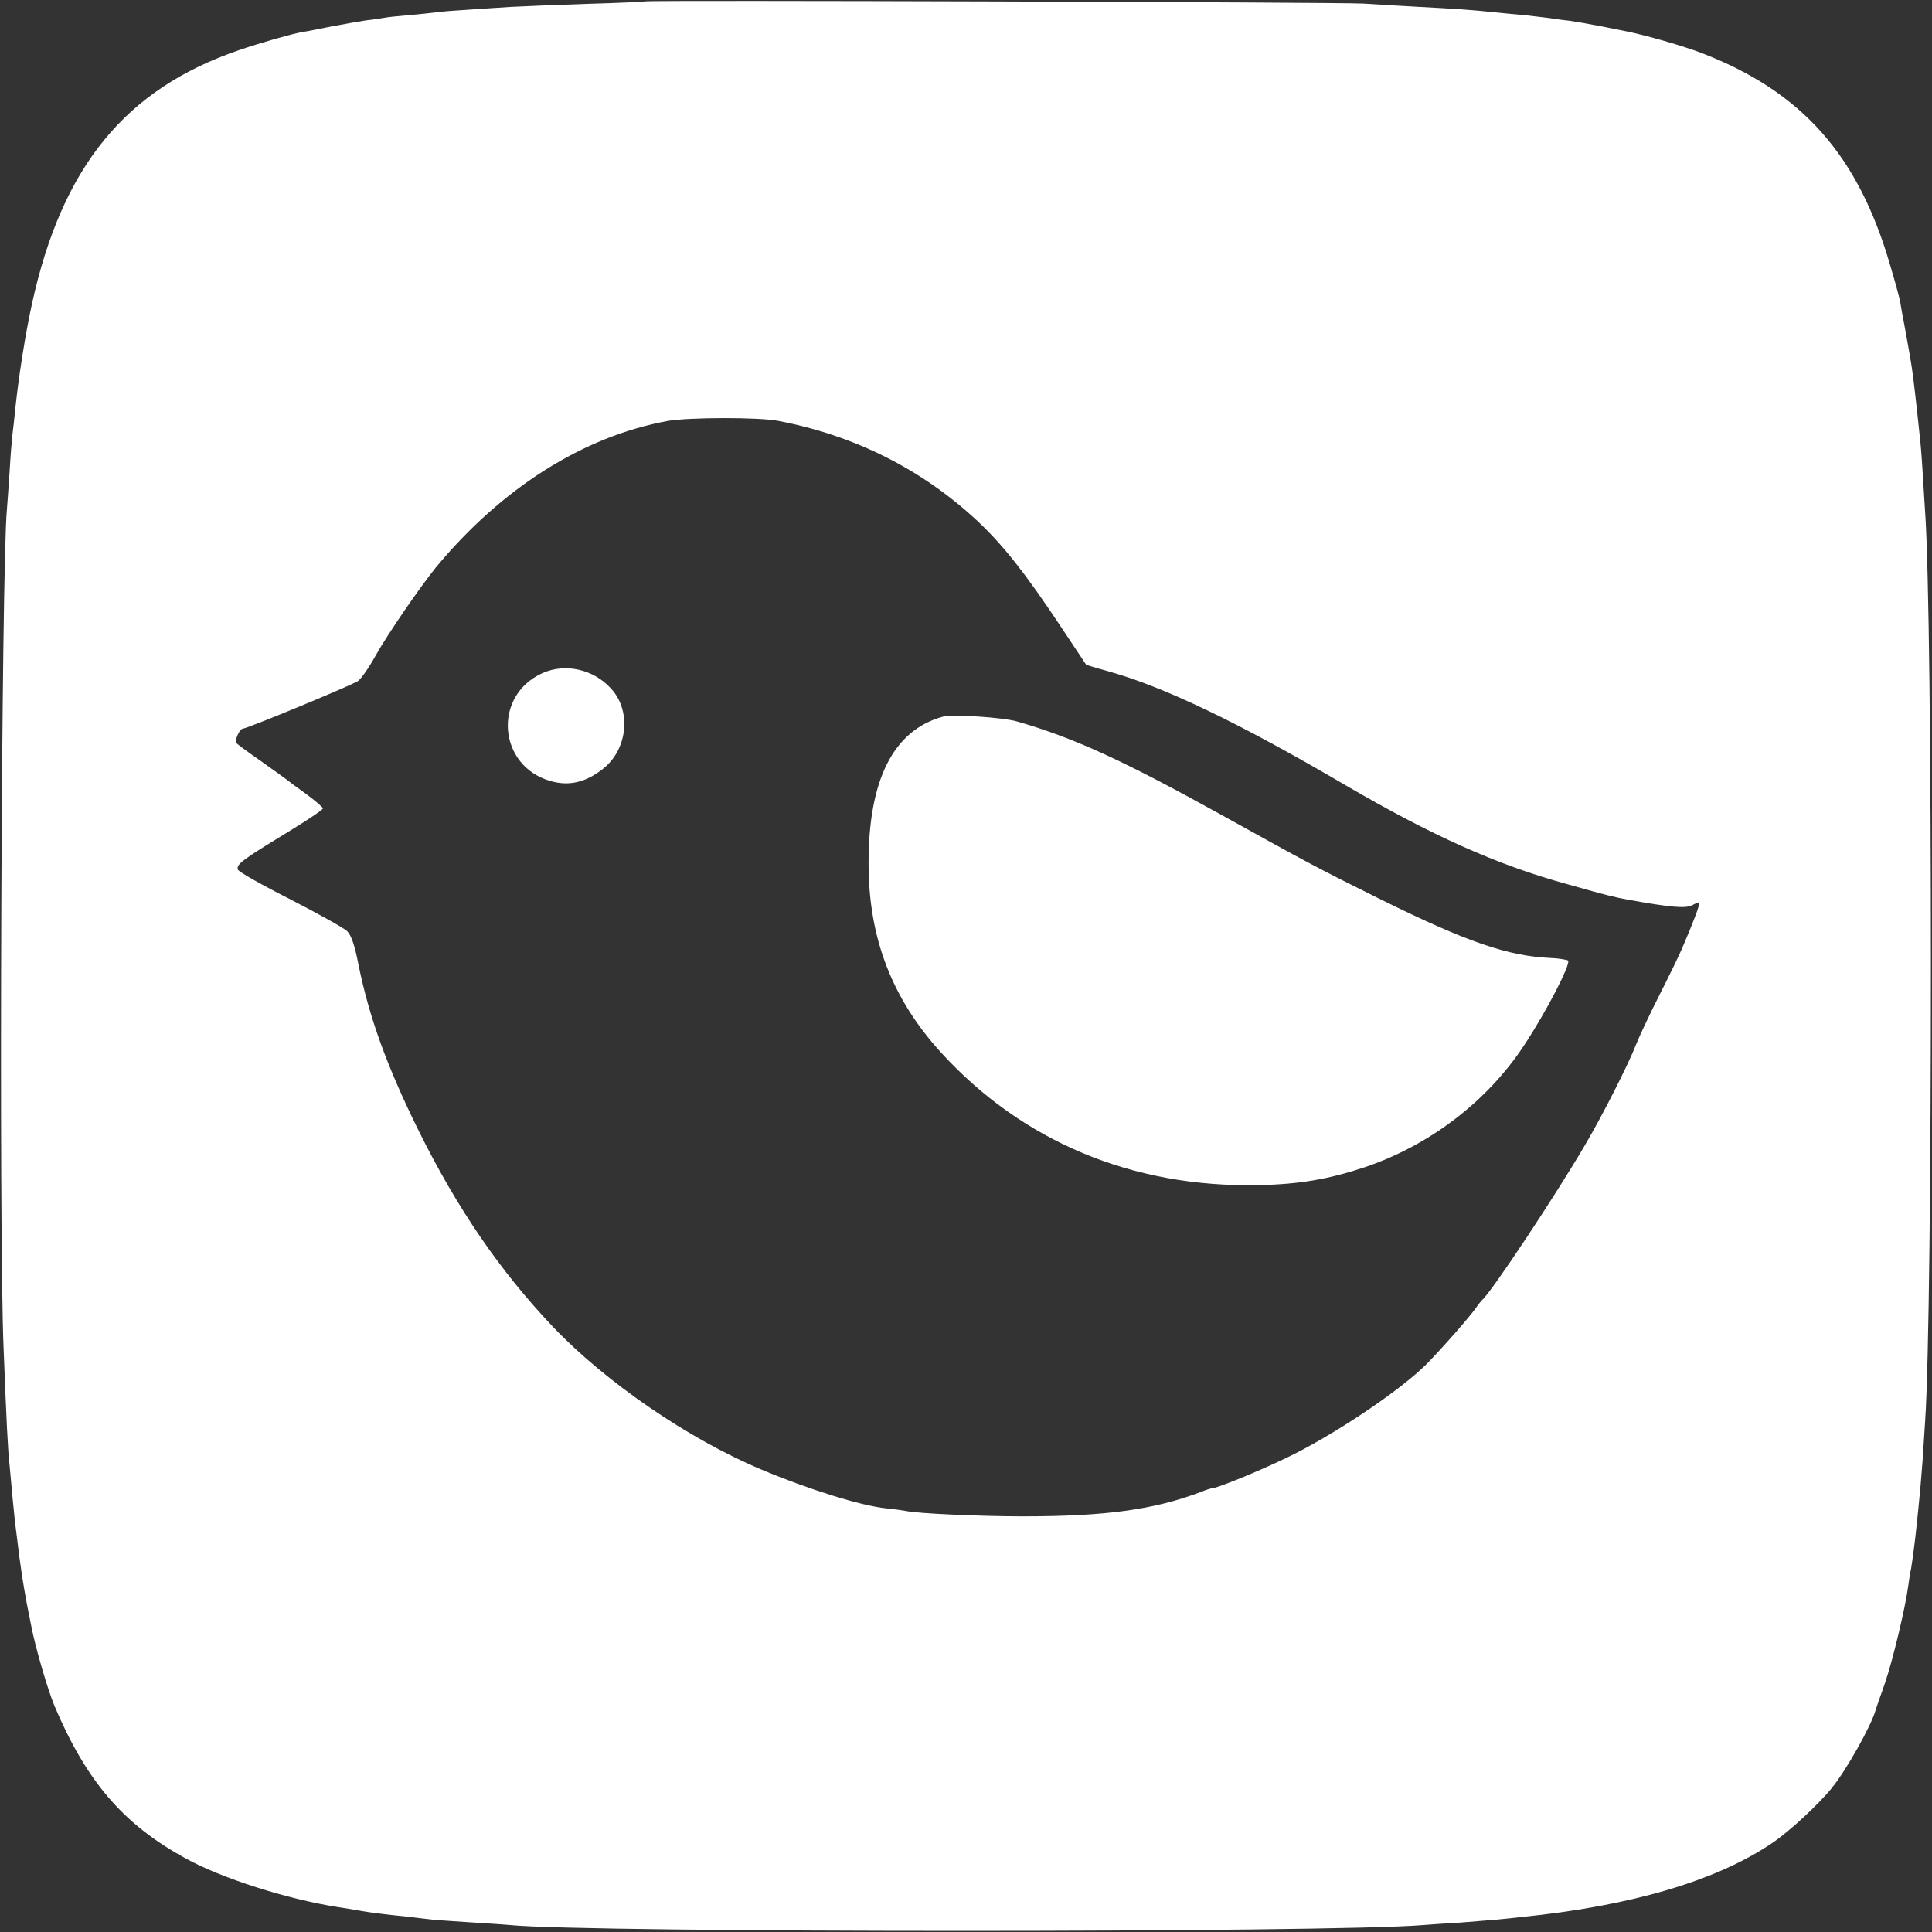 <svg xmlns="http://www.w3.org/2000/svg" version="1.1" xmlns:xlink="http://www.w3.org/1999/xlink" xmlns:svgjs="http://svgjs.com/svgjs" width="700" height="700"><rect width="100%" height="100%" fill="#333333" stroke="none"/><svg xmlns="http://www.w3.org/2000/svg" version="1.0" width="700" height="700" preserveAspectRatio="xMidYMid meet" style=""><rect id="SvgjsRect1004" width="100%" height="100%" x="0" y="0" fill="none" stroke="none"></rect>

<g class="currentLayer" style=""><title>Layer 1</title><g transform="translate(0,700) scale(0.1,-0.1) " fill="#ffffff" stroke="none" id="SvgjsG1003" class="selected" fill-opacity="1">
<path d="M2338 6995 c-2 -1 -97 -6 -213 -9 -115 -4 -239 -9 -275 -11 -36 -2 -104 -7 -152 -10 -49 -3 -103 -7 -120 -10 -18 -2 -62 -7 -98 -10 -36 -3 -75 -7 -85 -9 -11 -2 -42 -7 -70 -10 -27 -4 -83 -14 -125 -22 -41 -8 -88 -18 -105 -20 -38 -7 -152 -39 -230 -66 -411 -141 -640 -421 -749 -918 -25 -114 -49 -269 -61 -385 -3 -33 -8 -74 -10 -90 -2 -17 -7 -76 -10 -131 -4 -56 -8 -119 -10 -140 -20 -214 -30 -2615 -12 -3039 11 -277 15 -363 22 -427 3 -32 8 -86 11 -120 3 -35 10 -99 16 -143 5 -44 11 -89 13 -100 4 -35 21 -133 30 -175 3 -14 7 -34 9 -45 15 -77 59 -227 83 -285 116 -274 249 -429 473 -552 131 -73 370 -149 555 -178 33 -5 71 -11 85 -14 33 -6 101 -14 170 -21 30 -4 69 -8 85 -10 17 -2 80 -6 140 -10 61 -4 126 -8 145 -10 285 -28 2968 -28 3305 0 22 2 83 6 135 9 52 4 113 9 135 11 22 2 60 6 85 9 400 40 711 132 912 269 60 40 169 141 216 200 52 64 143 226 158 282 2 6 16 48 33 95 29 84 75 277 85 355 3 22 7 49 10 60 5 31 15 104 21 165 3 30 8 75 10 100 3 25 7 83 11 130 3 47 7 110 9 140 28 407 28 2909 0 3295 -2 28 -6 93 -9 145 -3 52 -8 113 -11 135 -2 22 -9 84 -15 138 -12 107 -14 114 -36 237 -9 47 -18 96 -20 110 -3 14 -18 71 -35 127 -116 401 -320 631 -684 771 -68 26 -201 64 -270 78 -11 2 -54 11 -95 19 -41 8 -93 17 -115 20 -22 2 -56 7 -75 10 -19 2 -57 7 -85 10 -27 2 -75 7 -105 10 -95 10 -146 13 -277 20 -71 4 -162 9 -203 12 -81 5 -2596 13 -2602 8z m482 -1520 c278 -53 523 -177 723 -364 94 -89 171 -187 297 -376 51 -77 94 -141 95 -143 1 -1 35 -12 76 -23 204 -56 475 -186 864 -414 312 -182 549 -289 805 -359 149 -42 162 -45 220 -56 155 -28 207 -32 231 -20 11 7 23 10 25 8 4 -4 -21 -70 -61 -163 -9 -22 -46 -98 -82 -169 -36 -71 -74 -152 -85 -180 -28 -72 -120 -254 -186 -366 -107 -183 -342 -537 -372 -560 -3 -3 -13 -15 -22 -28 -21 -31 -123 -147 -178 -203 -96 -97 -341 -261 -511 -342 -104 -50 -247 -108 -266 -109 -4 0 -24 -6 -43 -14 -170 -64 -343 -88 -645 -88 -151 0 -376 10 -420 19 -11 2 -44 7 -74 10 -91 9 -282 69 -451 140 -265 111 -564 316 -755 516 -193 203 -349 431 -489 714 -113 229 -178 407 -217 599 -14 72 -26 107 -42 123 -12 11 -105 63 -206 115 -101 51 -186 99 -189 107 -7 19 15 35 174 132 74 45 134 85 134 90 0 4 -28 28 -62 53 -35 25 -67 49 -73 54 -5 4 -47 34 -92 66 -46 32 -85 61 -87 64 -6 12 13 52 24 52 14 0 356 141 415 171 11 6 40 47 65 92 42 76 163 252 220 322 239 288 534 474 840 530 76 13 329 14 400 0z" id="SvgjsPath1002" fill="#ffffff" fill-opacity="1" stroke="none"></path>
<path d="M1965 4561 c-181 -82 -161 -337 30 -391 67 -19 126 -5 188 43 91 70 106 211 31 292 -64 71 -167 93 -249 56z" id="SvgjsPath1001" fill="#ffffff" fill-opacity="1" stroke="none"></path>
<path d="M3415 4403 c-178 -49 -269 -229 -268 -533 0 -268 85 -489 263 -684 294 -322 693 -489 1149 -480 147 3 253 21 383 64 236 79 445 238 579 441 81 122 173 300 160 309 -6 3 -35 8 -63 9 -155 7 -303 58 -613 211 -228 113 -267 134 -575 305 -359 199 -537 281 -745 341 -52 15 -236 27 -270 17z" id="SvgjsPath1000" fill="#ffffff" fill-opacity="1" stroke="none"></path>
</g></g></svg><style>@media (prefers-color-scheme: light) { :root { filter: brightness(0.1); } }
@media (prefers-color-scheme: dark) { :root { filter: brightness(1); } }
</style></svg>